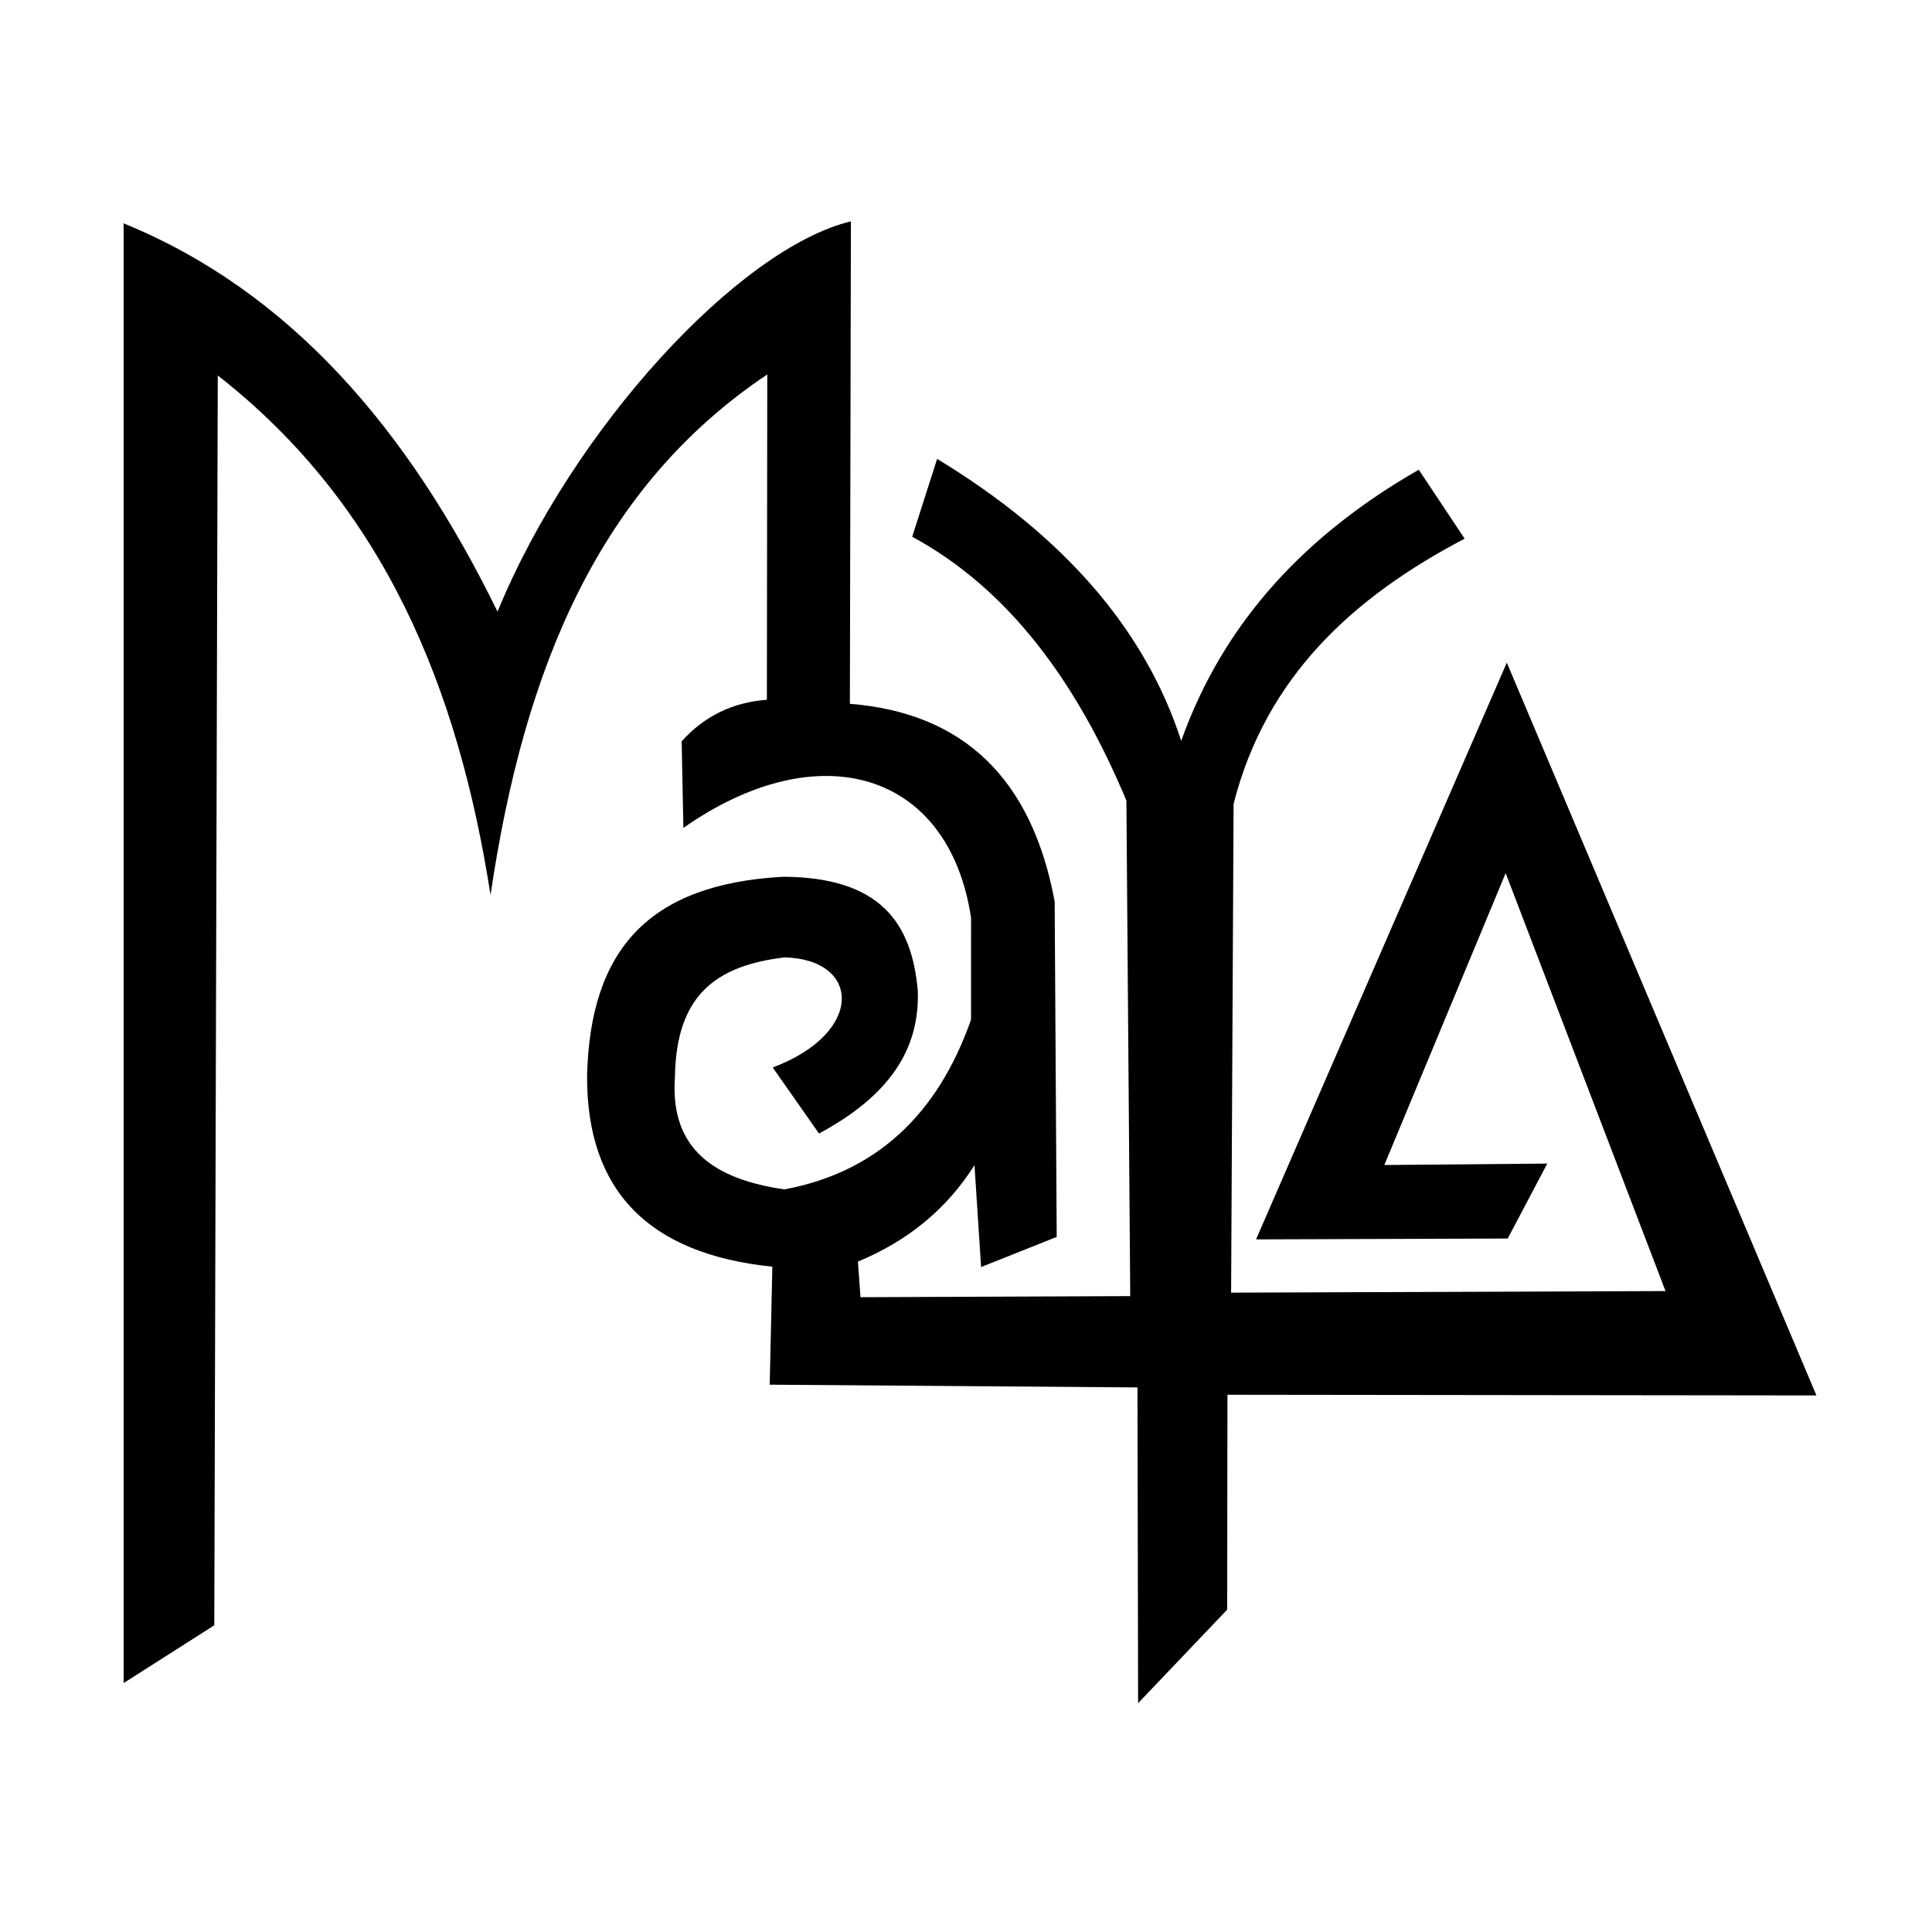 <?xml version="1.0" standalone="no"?><!DOCTYPE svg PUBLIC "-//W3C//DTD SVG 1.1//EN" "http://www.w3.org/Graphics/SVG/1.1/DTD/svg11.dtd"><svg t="1605172244705" class="icon" viewBox="0 0 1024 1024" version="1.1" xmlns="http://www.w3.org/2000/svg" p-id="13832" xmlns:xlink="http://www.w3.org/1999/xlink" width="200" height="200"><defs><style type="text/css"></style></defs><path d="M962.748 739.613l-312.179-0.363-0.131 113.887-47.218 49.586-0.346-167.356-194.923-1.453 1.416-62.542c-65.834-6.721-98.57-40.527-98.207-101.412 1.741-67.043 33.005-101.373 103.958-105.261 51.234 0.278 68.242 24.252 71.338 60.638 1.159 35.319-20.431 58.219-52.366 75.469l-24.521-35.018c48.729-18.316 46.691-57.323 6.299-58.35-36.682 4.411-57.574 20.203-58.153 63.718-2.668 38.373 21.556 53.979 58.016 59.239 48.018-8.928 81.002-38.914 98.943-89.967l0.006-53.936c-11.66-77.652-80.565-98.06-152.476-47.68l-0.91-45.907c12.04-13.354 27.088-20.686 45.164-22.007l0.216-172.434c-88.952 59.574-128.88 155.349-146.681 275.896-17.061-109.569-56.357-206.438-144.568-275.358l-1.847 662.438L65.52 892.06 65.52 118.385c87.971 35.89 150.852 108.939 198.18 205.807 39.847-97.036 128.007-192.566 187.299-206.878l-0.544 255.721c60.281 4.794 96.461 39.713 108.543 104.761l1.082 177.798-40.077 15.968-3.504-54.004c-14.565 23.062-35.159 40.103-61.775 51.109l1.356 18.875 142.97-0.574-2.034-262.639c-26.55-63.557-62.888-112.43-113.53-139.845l13.209-41.265c67.221 40.788 110.342 90.61 129.363 149.466 22.763-63.91 66.991-109.931 125.915-143.717l24.322 36.54c-59.283 31.033-105.381 73.367-122.465 140.559l-1.314 259.061 230.244-0.832-84.726-221.52-64.316 154.703 86.362-0.759-20.953 39.724-133.393 0.455 132.91-305.68L962.748 739.613 962.748 739.613z" p-id="13833"></path></svg>